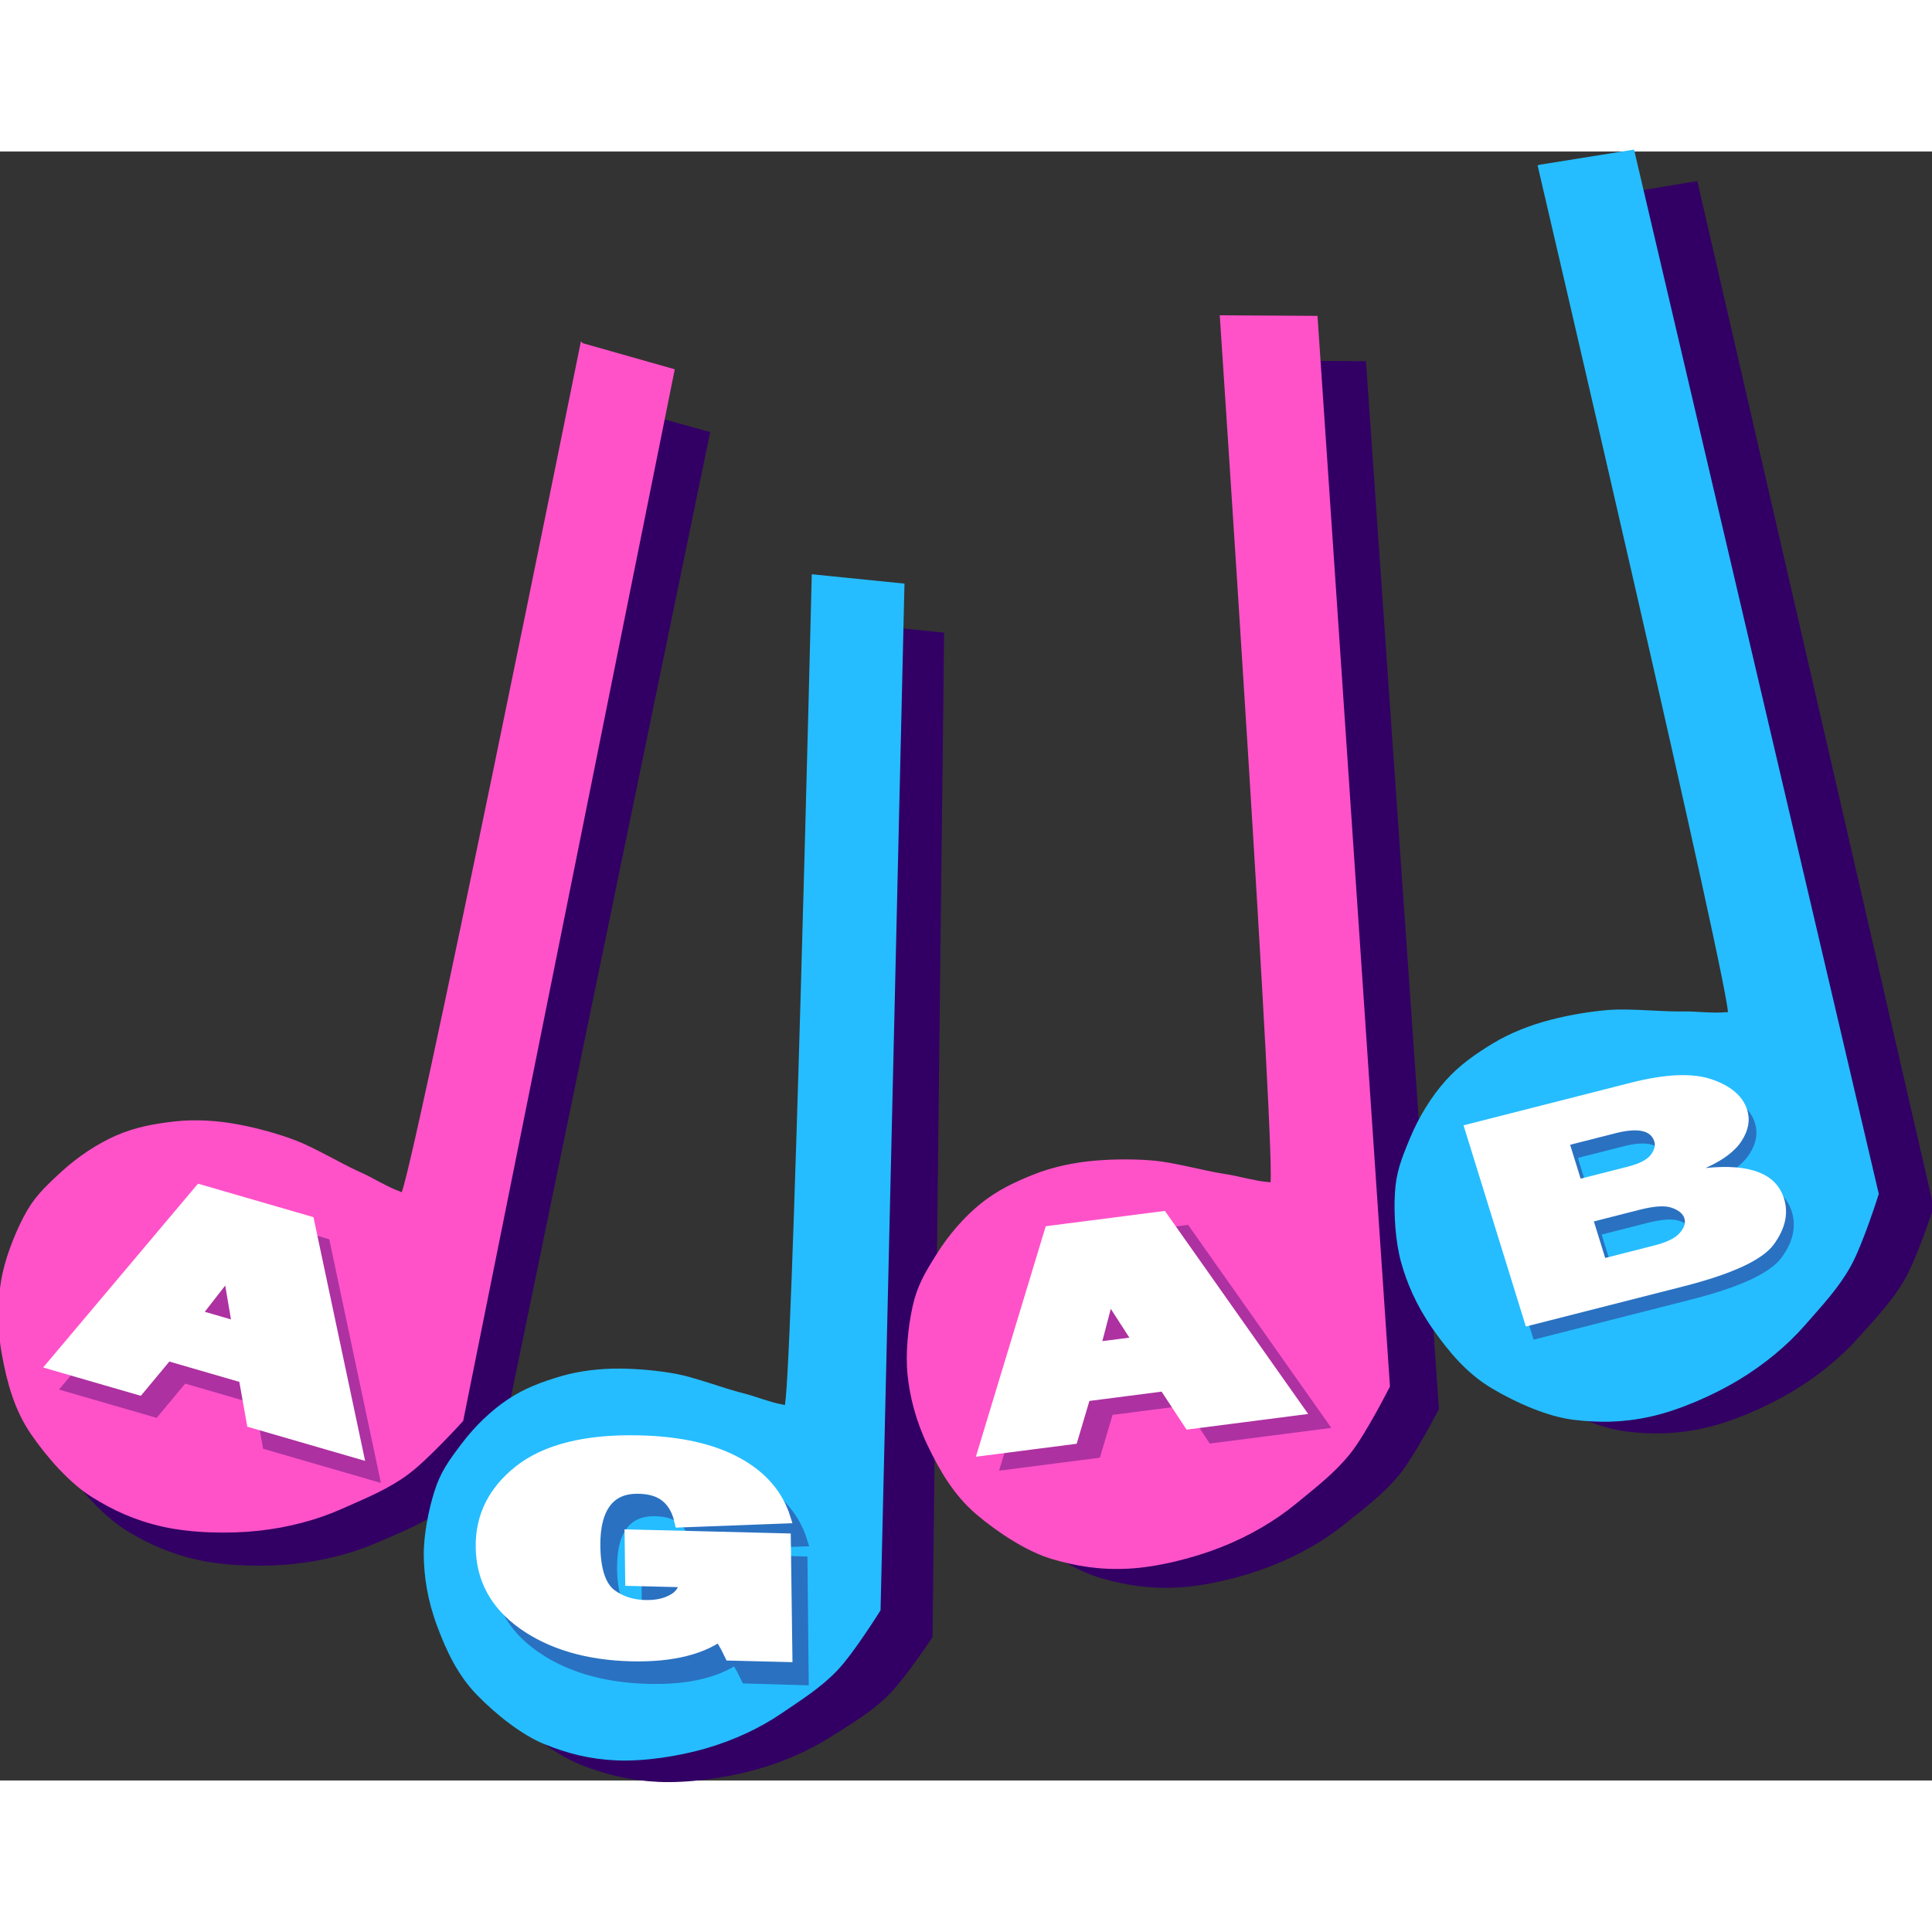 <svg version="1.1" id="svg1" width="1080" height="1080" viewBox="0 0 1031.5 869.7" xmlns="http://www.w3.org/2000/svg">
  <rect x="0" y="0" width="1031.5" height="869.7" fill="#333333" stroke="none"/>
  <defs id="defs1"></defs>
  <g id="g1" transform="matrix(1, 0, 0, 1, -25.799, -90.799)">
    <g id="g3" transform="translate(0.348,-0.12)">
      <path style="fill:#320064;fill-opacity:1;stroke:#320064;stroke-width:1.766;stroke-opacity:1" d="m 478.572,343.497 50.059,5.083 -6.18,535.179 c 0,0 -14.542,22.137 -23.599,30.994 -9.057,8.858 -18.973,14.598 -30.731,22.058 -11.758,7.46 -25.876,13.588 -41.205,17.689 -15.329,4.1 -34.716,6.712 -49.959,5.988 -15.243,-0.723 -27.671,-3.92 -40.127,-8.69 -12.455,-4.77 -26.907,-15.426 -37.695,-25.71 -10.788,-10.284 -17.261,-22.754 -22.747,-36.168 -5.486,-13.414 -7.477,-25.395 -7.798,-36.043 -0.322,-10.648 2.266,-23.766 5.479,-33.635 3.213,-9.869 7.578,-15.562 14.774,-24.541 7.196,-8.978 16.075,-16.969 25.272,-22.695 9.197,-5.726 18.768,-8.918 29.085,-11.715 10.316,-2.797 22.034,-3.918 32.823,-3.747 10.788,0.171 21.843,1.263 31.521,3.013 9.677,1.751 26.219,7.537 34.447,9.6 8.228,2.063 5.999,1.559 14.703,4.196 8.704,2.637 8.229,2.041 12.343,3.062 4.114,1.021 9.536,-433.918 9.536,-433.918 z" id="path1-2"></path>
      <g id="g2">
        <path style="fill:#320064;fill-opacity:1;stroke:#320064;stroke-width:1.804;stroke-opacity:1" d="m 355.093,227.941 48.476,13.395 -112.76,546.104 c 0,0 -18.788,20.249 -29.507,27.82 -10.719,7.572 -21.666,11.816 -34.776,17.517 -13.11,5.701 -28.29,9.653 -44.261,11.334 -15.971,1.681 -35.658,1.175 -50.584,-2.061 -14.925,-3.236 -26.575,-8.54 -37.938,-15.456 -11.363,-6.916 -23.526,-20.177 -32.142,-32.457 -8.615,-12.28 -12.53,-26.089 -15.281,-40.7 -2.75,-14.612 -2.331,-27.186 -0.527,-38.124 1.804,-10.938 6.976,-23.925 12.119,-33.487 5.143,-9.563 10.593,-14.668 19.496,-22.668 8.903,-8 19.274,-14.714 29.507,-19.062 10.233,-4.348 20.332,-6.043 31.088,-7.213 10.756,-1.17 22.564,-0.396 33.196,1.546 10.631,1.942 21.343,4.868 30.561,8.243 9.218,3.375 24.418,12 32.142,15.456 7.723,3.456 5.62,2.576 13.7,6.697 8.079,4.122 7.728,3.435 11.592,5.152 3.864,1.717 95.898,-442.035 95.898,-442.035 z" id="path1-98"></path>
        <path style="fill:#ff52c9;fill-opacity:1;stroke:#ff52c9;stroke-width:1.828;stroke-opacity:1" d="m 336.172,194.085 48.473,13.746 -112.752,560.411 c 0,0 -18.787,20.779 -29.505,28.549 -10.718,7.77 -21.665,12.125 -34.774,17.976 -13.109,5.85 -28.288,9.906 -44.258,11.631 -15.97,1.725 -35.656,1.206 -50.58,-2.115 -14.924,-3.321 -26.573,-8.763 -37.935,-15.861 -11.362,-7.097 -23.525,-20.705 -32.139,-33.307 -8.615,-12.602 -12.529,-26.772 -15.279,-41.766 -2.75,-14.994 -2.331,-27.898 -0.527,-39.123 1.804,-11.225 6.975,-24.552 12.118,-34.365 5.143,-9.813 10.592,-15.053 19.494,-23.262 8.902,-8.21 19.272,-15.1 29.505,-19.562 10.233,-4.462 20.33,-6.201 31.086,-7.402 10.755,-1.201 22.563,-0.407 33.193,1.586 10.631,1.993 21.341,4.996 30.559,8.459 9.217,3.463 24.416,12.314 32.139,15.861 7.723,3.547 5.62,2.643 13.699,6.873 8.079,4.23 7.728,3.525 11.591,5.287 3.864,1.762 95.891,-453.615 95.891,-453.615 z" id="path1"></path>
      </g>
      <path style="fill:#25bdff;fill-opacity:1;stroke:#25bdff;stroke-width:1.748;stroke-dasharray:none;stroke-opacity:1" d="m 459.707,317.58 47.756,4.816 -12.753,547.098 c 0,0 -14.176,22.738 -22.941,31.861 -8.765,9.123 -18.312,15.065 -29.639,22.78 -11.327,7.715 -24.893,14.085 -39.589,18.393 -14.696,4.308 -33.25,7.123 -47.802,6.5 -14.552,-0.624 -26.384,-3.797 -38.221,-8.579 -11.837,-4.781 -25.506,-15.564 -35.68,-25.995 -10.174,-10.431 -16.198,-23.128 -21.267,-36.798 -5.069,-13.67 -6.817,-25.902 -6.988,-36.783 -0.171,-10.882 2.468,-24.31 5.664,-34.422 3.196,-10.112 7.438,-15.965 14.427,-25.197 6.989,-9.232 15.574,-17.467 24.433,-23.39 8.859,-5.923 18.043,-9.258 27.934,-12.195 9.891,-2.937 21.099,-4.172 31.403,-4.079 10.304,0.093 20.85,1.125 30.073,2.841 9.222,1.716 24.95,7.506 32.784,9.552 7.834,2.046 5.711,1.548 13.992,4.177 8.281,2.63 7.835,2.024 11.752,3.036 3.917,1.012 14.663,-443.617 14.663,-443.617 z" id="path1-9"></path>
      <path style="fill:#320064;fill-opacity:1;stroke:#320064;stroke-width:1.81;stroke-opacity:1" d="m 881.338,115.946 49.621,-8.22 125.953,546.761 c 0,0 -8.594,26.439 -15.162,37.885 -6.567,11.446 -14.734,19.946 -24.255,30.691 -9.521,10.745 -21.653,20.765 -35.453,29.044 -13.8,8.279 -31.889,16.127 -46.796,19.47 -14.906,3.343 -27.703,3.413 -40.913,1.888 -13.21,-1.525 -29.801,-8.511 -42.759,-16.099 -12.958,-7.588 -22.287,-18.557 -30.894,-30.751 -8.607,-12.195 -13.484,-23.865 -16.42,-34.625 -2.936,-10.759 -3.669,-24.813 -2.997,-35.725 0.672,-10.912 3.486,-17.879 8.225,-28.95 4.74,-11.071 11.349,-21.586 18.824,-29.88 7.475,-8.294 15.936,-14.106 25.214,-19.716 9.278,-5.61 20.324,-9.887 30.79,-12.6 10.466,-2.713 21.417,-4.56 31.198,-5.367 9.782,-0.807 27.191,0.66 35.65,0.559 8.459,-0.101 6.181,-0.018 15.241,0.339 9.06,0.357 8.454,-0.123 12.681,-0.184 4.227,-0.061 -97.749,-444.52 -97.749,-444.52 z" id="path1-5"></path>
      <path style="fill:#320064;fill-opacity:1;stroke:#320064;stroke-width:1.808;stroke-opacity:1" d="m 703.54,203.468 50.357,0.275 38.88,558.383 c 0,0 -12.642,24.53 -20.93,34.67 -8.288,10.14 -17.695,17.117 -28.794,26.072 -11.099,8.954 -24.666,16.758 -39.61,22.569 -14.944,5.811 -34.062,10.478 -49.326,11.253 -15.264,0.775 -27.93,-1.309 -40.754,-5.031 -12.824,-3.721 -28.136,-13.377 -39.761,-23.013 -11.625,-9.636 -19.131,-21.982 -25.732,-35.412 -6.601,-13.43 -9.595,-25.717 -10.812,-36.782 -1.217,-11.065 0.26,-24.996 2.634,-35.604 2.374,-10.608 6.248,-16.979 12.67,-27.059 6.422,-10.079 14.606,-19.298 23.297,-26.188 8.691,-6.891 17.969,-11.177 28.023,-15.127 10.054,-3.95 21.648,-6.294 32.422,-7.198 10.775,-0.904 21.893,-0.876 31.692,-0.022 9.799,0.854 26.785,5.225 35.166,6.549 8.38,1.324 6.115,1.022 15.018,2.898 8.903,1.875 8.379,1.302 12.569,1.953 4.19,0.651 -27.01,-453.186 -27.01,-453.186 z" id="path1-26"></path>
      <path style="fill:#25bdff;fill-opacity:1;stroke:#25bdff;stroke-width:1.828;stroke-opacity:1" d="M 847.453,98.898 897.181,90.918 1027.597,647.421 c 0,0 -8.428,26.8 -14.934,38.381 -6.505,11.581 -14.636,20.157 -24.11,31.003 -9.474,10.846 -21.573,20.937 -35.358,29.245 -13.786,8.309 -31.878,16.147 -46.81,19.432 -14.932,3.285 -27.771,3.26 -41.037,1.611 -13.266,-1.649 -29.964,-8.871 -43.022,-16.679 -13.058,-7.807 -22.499,-19.022 -31.226,-31.478 -8.726,-12.455 -13.706,-24.35 -16.731,-35.305 -3.025,-10.955 -3.865,-25.24 -3.271,-36.322 0.594,-11.082 3.365,-18.141 8.039,-29.354 4.674,-11.213 11.228,-21.848 18.667,-30.219 7.439,-8.371 15.886,-14.213 25.154,-19.844 9.268,-5.631 20.32,-9.894 30.801,-12.572 10.481,-2.678 21.455,-4.473 31.264,-5.219 9.809,-0.746 27.288,0.875 35.774,0.835 8.487,-0.039 6.202,0.028 15.295,0.458 9.093,0.43 8.481,-0.061 12.722,-0.092 4.241,-0.031 -101.362,-452.405 -101.362,-452.405 z" id="path1-0"></path>
      <path style="fill:#ff52c9;fill-opacity:1;stroke:#ff52c9;stroke-width:1.828;stroke-opacity:1" d="m 677.657,179.27 50.353,0.305 38.61,570.495 c 0,0 -12.652,25.055 -20.945,35.411 -8.292,10.356 -17.702,17.48 -28.805,26.623 -11.103,9.143 -24.672,17.109 -39.617,23.039 -14.945,5.93 -34.064,10.689 -49.328,11.473 -15.264,0.785 -27.927,-1.351 -40.748,-5.159 -12.822,-3.808 -28.127,-13.68 -39.747,-23.53 -11.62,-9.85 -19.12,-22.468 -25.713,-36.191 -6.594,-13.724 -9.582,-26.278 -10.793,-37.584 -1.212,-11.305 0.271,-25.537 2.651,-36.373 2.379,-10.836 6.256,-17.344 12.682,-27.639 6.426,-10.294 14.614,-19.709 23.307,-26.744 8.694,-7.036 17.973,-11.411 28.028,-15.442 10.055,-4.031 21.649,-6.42 32.423,-7.338 10.774,-0.919 21.892,-0.884 31.69,-0.007 9.798,0.877 26.781,5.351 35.16,6.707 8.379,1.357 6.114,1.047 15.016,2.967 8.902,1.92 8.378,1.334 12.567,2.001 4.189,0.667 -26.791,-463.014 -26.791,-463.014 z" id="path1-8"></path>
    </g>
    <g id="g6">
      <g id="g38-7" transform="matrix(1.975,-0.728,0.624,1.718,-370.882,-722.185)" style="stroke:none">
        <g id="g39-2" transform="translate(-8.666,-6.254)" style="stroke:none">
          <g id="g118-4" transform="matrix(0.911,0.24,-0.162,1.004,168.669,-57.131)" style="fill:#ad31a1;fill-opacity:1;stroke:#ad31a1;stroke-width:4.339;stroke-dasharray:none;stroke-opacity:1">
            <path style="font-size:108.731px;font-family:'Franklin Gothic Heavy';-inkscape-font-specification:'Franklin Gothic Heavy, Normal'" d="m 198.389,1184.3 -4.088,-14.282 h -19.431 l -4.353,14.282 h -18.051 l 22.405,-72.47 h 23.519 l 22.67,72.47 z m -19.75,-30.103 h 11.786 l -5.893,-21.024 z" id="text36-3" transform="scale(1.222,0.818)" aria-label="A"></path>
          </g>
          <g id="g118-5-0" transform="matrix(0.911,0.24,-0.162,1.004,164.348,-63.295)" style="stroke:#ffffff;stroke-width:4.339;stroke-dasharray:none;stroke-opacity:1">
            <path style="font-size:108.731px;font-family:'Franklin Gothic Heavy';-inkscape-font-specification:'Franklin Gothic Heavy, Normal';fill:#ffffff" d="m 198.389,1184.3 -4.088,-14.282 h -19.431 l -4.353,14.282 h -18.051 l 22.405,-72.47 h 23.519 l 22.67,72.47 z m -19.75,-30.103 h 11.786 l -5.893,-21.024 z" id="text36-1-3" transform="scale(1.222,0.818)" aria-label="A"></path>
          </g>
        </g>
      </g>
    </g>
    <g id="g7">
      <g id="g38-71" transform="matrix(2.177,-0.3,0.265,1.836,155.516,-585.965)" style="stroke:none;stroke-opacity:1">
        <g id="g39-4" transform="translate(-22.528,-10.571)" style="stroke:none;stroke-opacity:1">
          <g id="g118-2" transform="matrix(0.928,-0.124,0.135,1.009,136.831,-178.14)" style="fill:#ad31a1;fill-opacity:1;stroke:none;stroke-width:4.339;stroke-dasharray:none;stroke-opacity:1">
            <path style="font-size:108.731px;font-family:'Franklin Gothic Heavy';-inkscape-font-specification:'Franklin Gothic Heavy, Normal';fill:#2a71c1" d="m -12.901,1136.053 v -72.47 h 36.792 q 11.468,0 16.724,5.787 5.256,5.787 5.256,13.22 0,5.415 -3.079,9.822 -3.026,4.354 -9.079,5.999 14.069,3.398 14.069,16.883 0,8.07 -4.991,14.441 -4.937,6.318 -21.183,6.318 z M 7.593,1091.35 H 17.892 q 3.876,0 5.468,-1.964 1.593,-1.964 1.593,-4.194 0,-6.052 -7.433,-6.052 H 7.593 Z m 0,28.563 H 18.423 q 4.035,0 5.893,-1.964 1.911,-2.017 1.911,-4.513 0,-2.495 -1.858,-4.566 -1.805,-2.124 -6.69,-2.124 H 7.593 Z" id="text36-5" transform="scale(1.222,0.818)" aria-label="B"></path>
          </g>
          <g id="g118-5-9" transform="matrix(0.928,-0.124,0.135,1.009,-64.179,-196.055)" style="stroke:none;stroke-width:1.787;stroke-dasharray:none;stroke-opacity:1">
            <path style="font-size:108.731px;font-family:'Franklin Gothic Heavy';-inkscape-font-specification:'Franklin Gothic Heavy, Normal';fill:#ffffff" d="m 158.411,1184.3 v -72.47 h 36.792 q 11.468,0 16.724,5.787 5.256,5.787 5.256,13.22 0,5.415 -3.079,9.822 -3.026,4.354 -9.079,5.999 14.069,3.398 14.069,16.883 0,8.07 -4.991,14.441 -4.937,6.318 -21.183,6.318 z m 20.493,-44.703 h 10.3 q 3.876,0 5.468,-1.964 1.593,-1.964 1.593,-4.194 0,-6.052 -7.433,-6.052 h -9.928 z m 0,28.563 h 10.831 q 4.035,0 5.893,-1.964 1.911,-2.018 1.911,-4.513 0,-2.495 -1.858,-4.566 -1.805,-2.124 -6.69,-2.124 h -10.087 z" id="text36-1-1" transform="scale(1.222,0.818)" aria-label="B"></path>
          </g>
        </g>
      </g>
    </g>
    <g id="g5">
      <g id="g38-71-3" transform="matrix(2.063,-0.413,0.354,1.795,-463.387,-351.299)" style="stroke:none">
        <g id="g39-4-4" transform="translate(-8.666,-6.254)" style="stroke:none">
          <g id="g118-2-4" transform="matrix(0.91,0.241,-0.163,1.004,416.26,-169.173)" style="fill:#ad31a1;fill-opacity:1;stroke:#ad31a1;stroke-width:4.339;stroke-dasharray:none;stroke-opacity:1">
            <path style="font-size:108.731px;font-family:'Franklin Gothic Heavy';-inkscape-font-specification:'Franklin Gothic Heavy, Normal';fill:#2a71c1;stroke:#2a71c1" d="m 49.694,1095.438 v 40.615 H 38.81 q -1.327,-4.513 -2.92,-7.592 -6.743,8.707 -19.962,8.707 -14.016,0 -23.042,-9.769 -9.026,-9.822 -9.026,-26.546 0,-16.246 8.707,-27.289 8.76,-11.096 26.015,-11.096 12.954,0 20.865,6.583 7.911,6.583 10.247,18.688 l -21.555,2.124 q -1.593,-11.308 -9.928,-11.308 -10.937,0 -10.937,20.812 0,12.583 3.504,16.618 3.504,3.982 8.495,3.982 4.035,0 6.849,-2.442 2.867,-2.442 2.92,-6.689 H 17.043 v -15.396 z" id="text36-5-2" transform="scale(1.222,0.818)" aria-label="G
"></path>
          </g>
          <g id="g118-5-9-4" transform="matrix(0.911,0.237,-0.16,1.004,226.094,-265.716)" style="stroke:#ffffff;stroke-width:4.339;stroke-dasharray:none;stroke-opacity:1">
            <path style="font-size:108.731px;font-family:'Franklin Gothic Heavy';-inkscape-font-specification:'Franklin Gothic Heavy, Normal';fill:#ffffff" d="m 221.006,1143.685 v 40.615 h -10.884 q -1.327,-4.513 -2.92,-7.592 -6.743,8.707 -19.962,8.707 -14.016,0 -23.042,-9.769 -9.026,-9.822 -9.026,-26.546 0,-16.246 8.707,-27.289 8.76,-11.096 26.015,-11.096 12.954,0 20.865,6.583 7.911,6.583 10.247,18.688 l -21.555,2.124 q -1.593,-11.309 -9.928,-11.309 -10.937,0 -10.937,20.812 0,12.583 3.504,16.618 3.504,3.982 8.495,3.982 4.035,0 6.849,-2.442 2.867,-2.442 2.92,-6.689 h -11.999 v -15.396 z" id="text36-1-1-0" transform="scale(1.222,0.818)" aria-label="G"></path>
          </g>
        </g>
      </g>
    </g>
    <g id="g4">
      <g id="g38" transform="matrix(2.1,0.12,-0.103,1.827,-199.755,-1013.097)" style="stroke:none">
        <g id="g39" transform="translate(-8.666,-6.254)" style="stroke:none">
          <g id="g118" transform="matrix(0.911,0.24,-0.162,1.004,168.669,-57.131)" style="fill:#ad31a1;fill-opacity:1;stroke:#ad31a1;stroke-width:4.339;stroke-dasharray:none;stroke-opacity:1">
            <path style="font-size:108.731px;font-family:'Franklin Gothic Heavy';-inkscape-font-specification:'Franklin Gothic Heavy, Normal'" d="m 198.389,1184.3 -4.088,-14.282 h -19.431 l -4.353,14.282 h -18.051 l 22.405,-72.47 h 23.519 l 22.67,72.47 z m -19.75,-30.103 h 11.786 l -5.893,-21.024 z" id="text36" transform="scale(1.222,0.818)" aria-label="A"></path>
          </g>
          <g id="g118-5" transform="matrix(0.911,0.24,-0.162,1.004,164.348,-63.295)" style="stroke:#ffffff;stroke-width:4.339;stroke-dasharray:none;stroke-opacity:1">
            <path style="font-size:108.731px;font-family:'Franklin Gothic Heavy';-inkscape-font-specification:'Franklin Gothic Heavy, Normal';fill:#ffffff" d="m 198.389,1184.3 -4.088,-14.282 h -19.431 l -4.353,14.282 h -18.051 l 22.405,-72.47 h 23.519 l 22.67,72.47 z m -19.75,-30.103 h 11.786 l -5.893,-21.024 z" id="text36-1" aria-label="A" transform="scale(1.222,0.818)"></path>
          </g>
        </g>
      </g>
    </g>
  </g>
</svg>